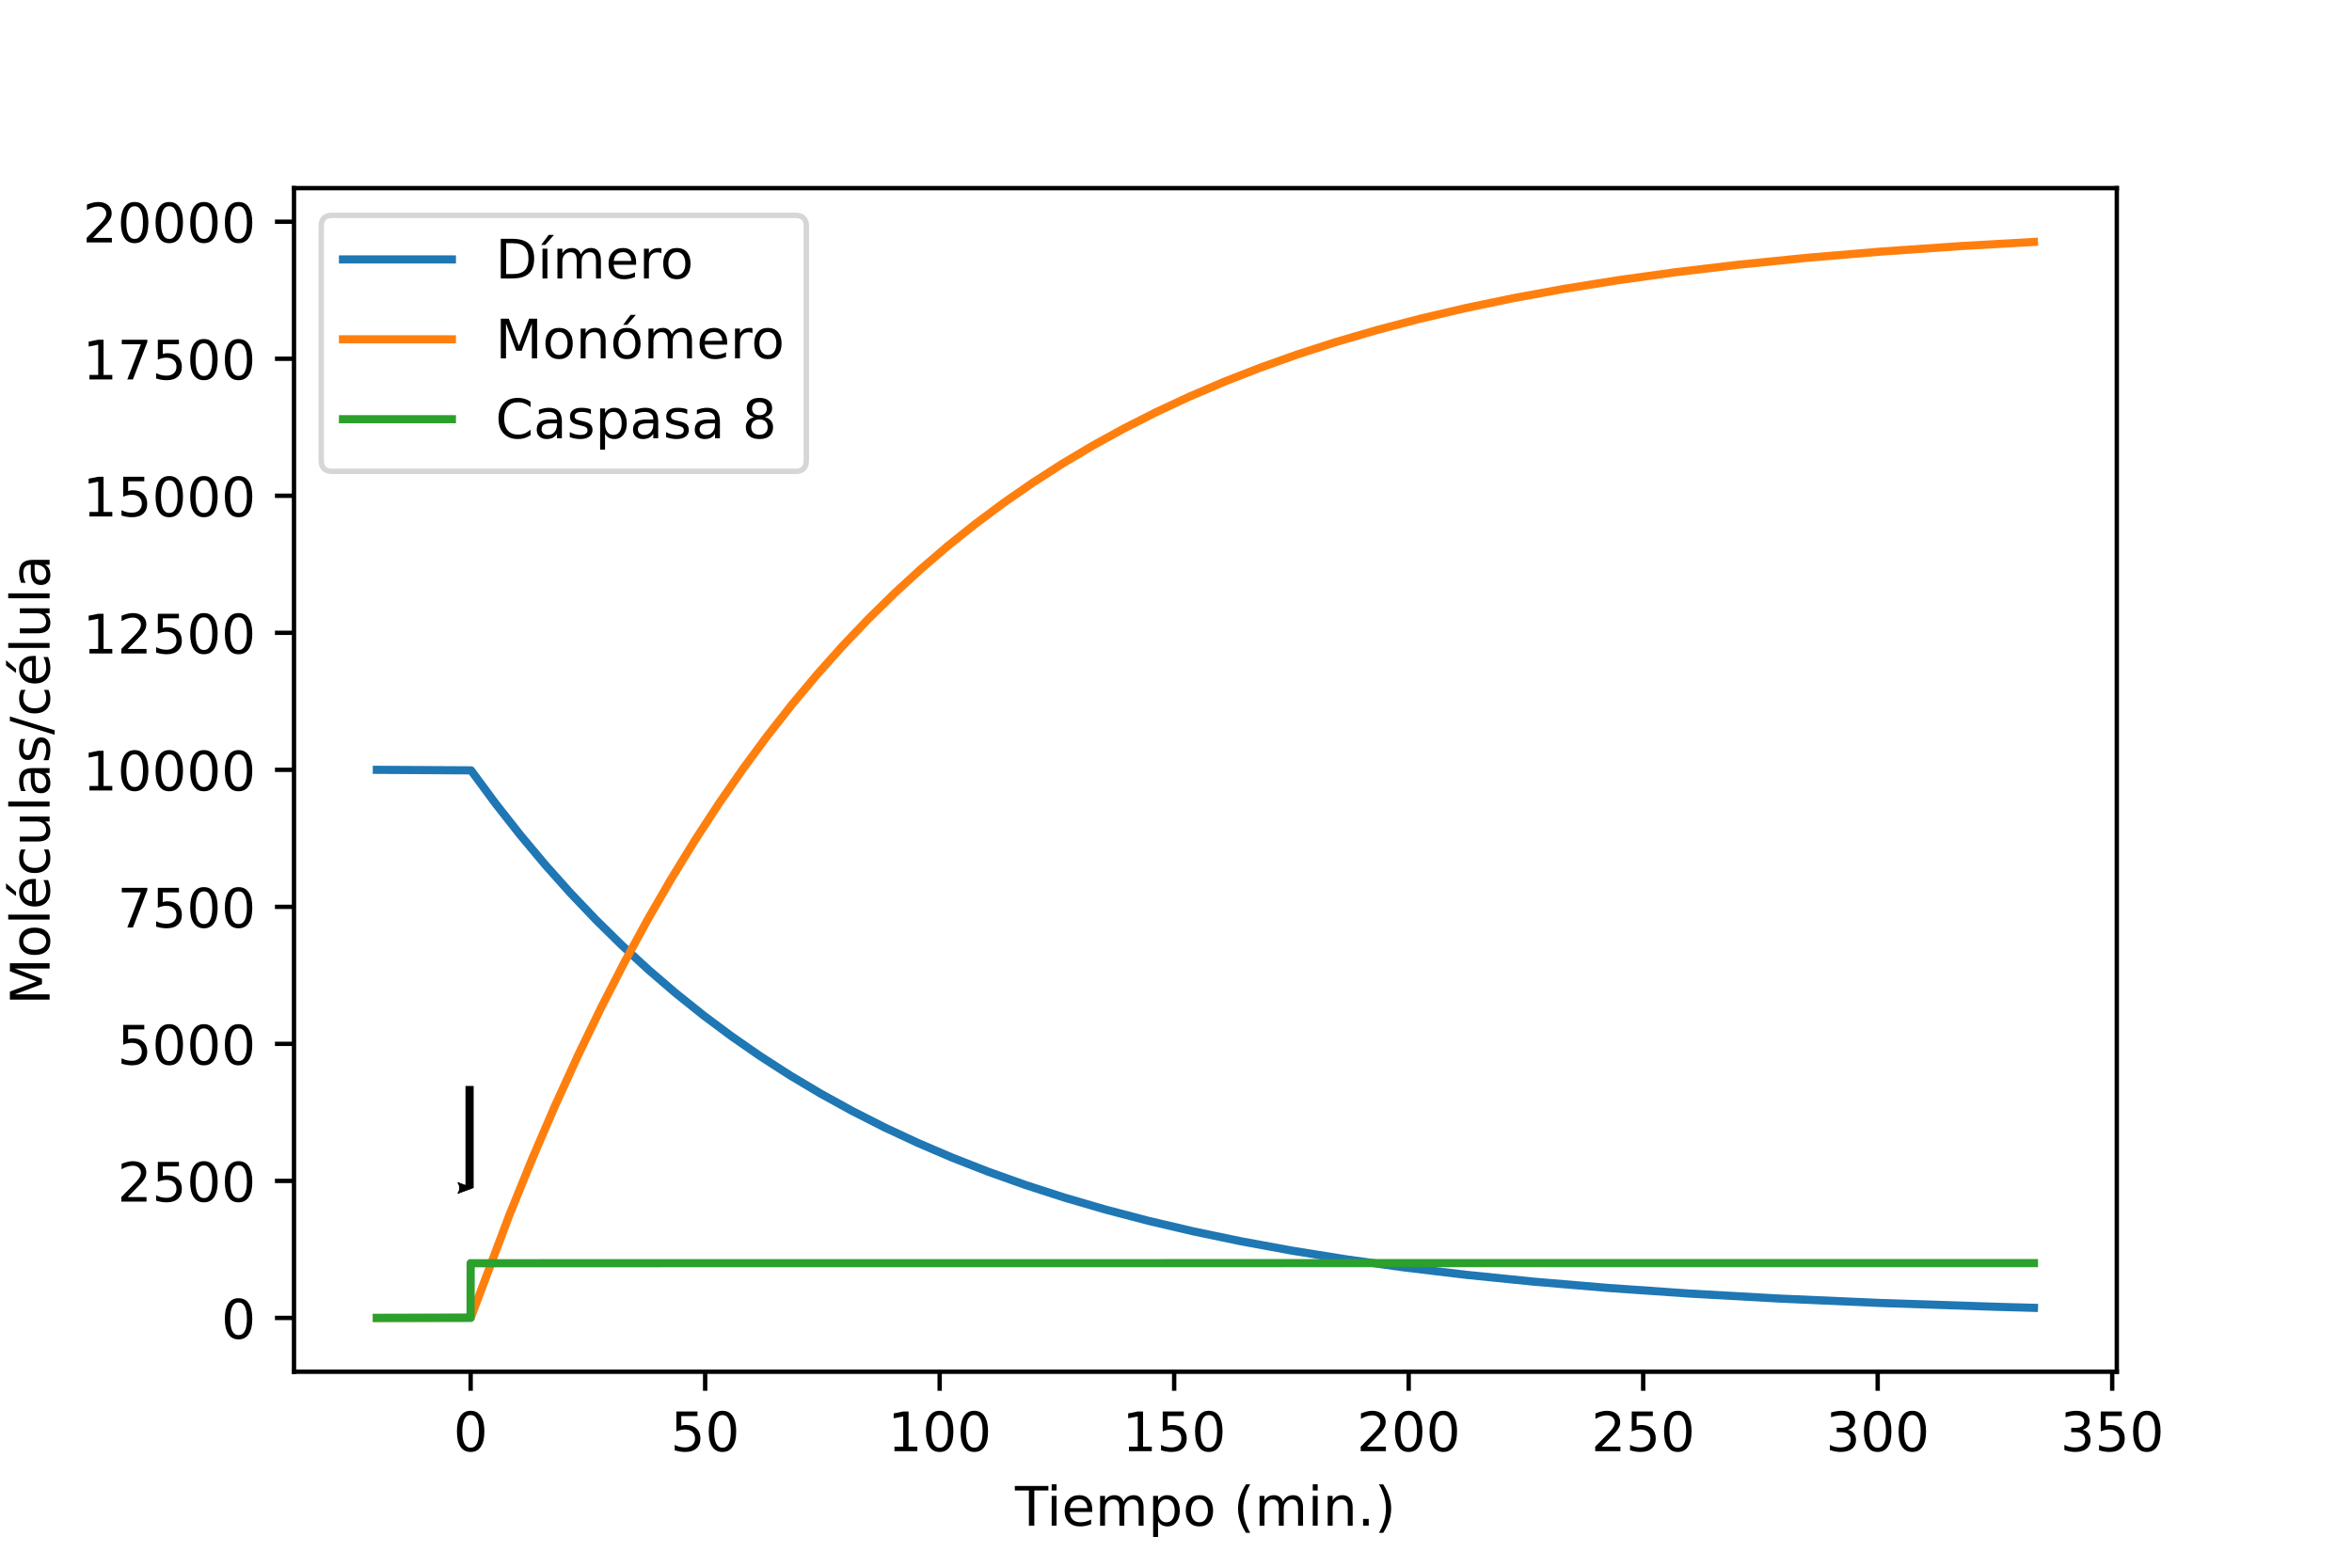 <?xml version="1.0" encoding="UTF-8" standalone="no"?>
<svg
   xmlns:dc="http://purl.org/dc/elements/1.1/"
   xmlns:cc="http://creativecommons.org/ns#"
   xmlns:rdf="http://www.w3.org/1999/02/22-rdf-syntax-ns#"
   xmlns:svg="http://www.w3.org/2000/svg"
   xmlns="http://www.w3.org/2000/svg"
   xmlns:xlink="http://www.w3.org/1999/xlink"
   xmlns:sodipodi="http://sodipodi.sourceforge.net/DTD/sodipodi-0.dtd"
   xmlns:inkscape="http://www.inkscape.org/namespaces/inkscape"
   height="288pt"
   version="1.1"
   viewBox="0 0 432 288"
   width="432pt"
   id="svg509"
   sodipodi:docname="ejemplo_enzima.svg"
   inkscape:version="1.0.1 (3bc2e813f5, 2020-09-07)">
  <sodipodi:namedview
     pagecolor="#ffffff"
     bordercolor="#666666"
     borderopacity="1"
     objecttolerance="10"
     gridtolerance="10"
     guidetolerance="10"
     inkscape:pageopacity="0"
     inkscape:pageshadow="2"
     inkscape:window-width="1825"
     inkscape:window-height="1046"
     id="namedview511"
     showgrid="false"
     inkscape:zoom="2.3333333"
     inkscape:cx="288"
     inkscape:cy="190"
     inkscape:window-x="-11"
     inkscape:window-y="-11"
     inkscape:window-maximized="1"
     inkscape:current-layer="svg509">
    <inkscape:grid
       type="xygrid"
       id="grid1336" />
  </sodipodi:namedview>
  <defs
     id="defs6">
    <marker
       style="overflow:visible"
       id="Arrow2Mstart"
       refX="0.0"
       refY="0.0"
       orient="auto"
       inkscape:stockid="Arrow2Mstart"
       inkscape:isstock="true">
      <path
         transform="scale(0.6) translate(0,0)"
         d="M 8.719,4.034 L -2.207,0.016 L 8.719,-4.002 C 6.973,-1.63 6.983,1.616 8.719,4.034 z "
         style="fill-rule:evenodd;stroke-width:0.625;stroke-linejoin:round;stroke:#000000;stroke-opacity:1;fill:#000000;fill-opacity:1"
         id="path1364" />
    </marker>
    <marker
       style="overflow:visible"
       id="marker1618"
       refX="0.0"
       refY="0.0"
       orient="auto"
       inkscape:stockid="Arrow2Lstart"
       inkscape:isstock="true">
      <path
         transform="scale(1.1) translate(1,0)"
         d="M 8.719,4.034 L -2.207,0.016 L 8.719,-4.002 C 6.973,-1.63 6.983,1.616 8.719,4.034 z "
         style="fill-rule:evenodd;stroke-width:0.625;stroke-linejoin:round;stroke:#000000;stroke-opacity:1;fill:#000000;fill-opacity:1"
         id="path1616" />
    </marker>
    <marker
       style="overflow:visible"
       id="Arrow2Lstart"
       refX="0.0"
       refY="0.0"
       orient="auto"
       inkscape:stockid="Arrow2Lstart"
       inkscape:isstock="true">
      <path
         transform="scale(1.1) translate(1,0)"
         d="M 8.719,4.034 L -2.207,0.016 L 8.719,-4.002 C 6.973,-1.63 6.983,1.616 8.719,4.034 z "
         style="fill-rule:evenodd;stroke-width:0.625;stroke-linejoin:round;stroke:#000000;stroke-opacity:1;fill:#000000;fill-opacity:1"
         id="path1358" />
    </marker>
    <style
       type="text/css"
       id="style4">*{stroke-linecap:butt;stroke-linejoin:round;}</style>
  </defs>
  <g
     id="figure_1">
    <g
       id="patch_1">
      <path
         d="M 0 288  L 432 288  L 432 0  L 0 0  z "
         style="fill:none;"
         id="path8" />
    </g>
    <g
       id="axes_1">
      <g
         id="patch_2">
        <path
           d="M 54 252  L 388.8 252  L 388.8 34.56  L 54 34.56  z "
           style="fill:#ffffff;"
           id="path11" />
      </g>
      <g
         id="matplotlib.axis_1">
        <g
           id="xtick_1">
          <g
             id="line2d_1">
            <defs
               id="defs15">
              <path
                 d="M 0 0  L 0 3.5  "
                 id="madbdb2821e"
                 style="stroke:#000000;stroke-width:0.8;" />
            </defs>
            <g
               id="g19">
              <use
                 style="stroke:#000000;stroke-width:0.8;"
                 x="86.447"
                 xlink:href="#madbdb2821e"
                 y="252"
                 id="use17" />
            </g>
          </g>
          <g
             id="text_1">
            <!-- 0 -->
            <g
               transform="translate(83.266 266.598)scale(0.1 -0.1)"
               id="g27">
              <defs
                 id="defs23">
                <path
                   d="M 31.781 66.406  Q 24.172 66.406 20.328 58.906  Q 16.5 51.422 16.5 36.375  Q 16.5 21.391 20.328 13.891  Q 24.172 6.391 31.781 6.391  Q 39.453 6.391 43.281 13.891  Q 47.125 21.391 47.125 36.375  Q 47.125 51.422 43.281 58.906  Q 39.453 66.406 31.781 66.406  z M 31.781 74.219  Q 44.047 74.219 50.516 64.516  Q 56.984 54.828 56.984 36.375  Q 56.984 17.969 50.516 8.266  Q 44.047 -1.422 31.781 -1.422  Q 19.531 -1.422 13.062 8.266  Q 6.594 17.969 6.594 36.375  Q 6.594 54.828 13.062 64.516  Q 19.531 74.219 31.781 74.219  z "
                   id="DejaVuSans-48" />
              </defs>
              <use
                 xlink:href="#DejaVuSans-48"
                 id="use25" />
            </g>
          </g>
        </g>
        <g
           id="xtick_2">
          <g
             id="line2d_2">
            <g
               id="g33">
              <use
                 style="stroke:#000000;stroke-width:0.8;"
                 x="129.519"
                 xlink:href="#madbdb2821e"
                 y="252"
                 id="use31" />
            </g>
          </g>
          <g
             id="text_2">
            <!-- 50 -->
            <g
               transform="translate(123.157 266.598)scale(0.1 -0.1)"
               id="g43">
              <defs
                 id="defs37">
                <path
                   d="M 10.797 72.906  L 49.516 72.906  L 49.516 64.594  L 19.828 64.594  L 19.828 46.734  Q 21.969 47.469 24.109 47.828  Q 26.266 48.188 28.422 48.188  Q 40.625 48.188 47.75 41.5  Q 54.891 34.812 54.891 23.391  Q 54.891 11.625 47.562 5.094  Q 40.234 -1.422 26.906 -1.422  Q 22.312 -1.422 17.547 -0.641  Q 12.797 0.141 7.719 1.703  L 7.719 11.625  Q 12.109 9.234 16.797 8.062  Q 21.484 6.891 26.703 6.891  Q 35.156 6.891 40.078 11.328  Q 45.016 15.766 45.016 23.391  Q 45.016 31 40.078 35.438  Q 35.156 39.891 26.703 39.891  Q 22.75 39.891 18.812 39.016  Q 14.891 38.141 10.797 36.281  z "
                   id="DejaVuSans-53" />
              </defs>
              <use
                 xlink:href="#DejaVuSans-53"
                 id="use39" />
              <use
                 x="63.623"
                 xlink:href="#DejaVuSans-48"
                 id="use41" />
            </g>
          </g>
        </g>
        <g
           id="xtick_3">
          <g
             id="line2d_3">
            <g
               id="g49">
              <use
                 style="stroke:#000000;stroke-width:0.8;"
                 x="172.592"
                 xlink:href="#madbdb2821e"
                 y="252"
                 id="use47" />
            </g>
          </g>
          <g
             id="text_3">
            <!-- 100 -->
            <g
               transform="translate(163.048 266.598)scale(0.1 -0.1)"
               id="g61">
              <defs
                 id="defs53">
                <path
                   d="M 12.406 8.297  L 28.516 8.297  L 28.516 63.922  L 10.984 60.406  L 10.984 69.391  L 28.422 72.906  L 38.281 72.906  L 38.281 8.297  L 54.391 8.297  L 54.391 0  L 12.406 0  z "
                   id="DejaVuSans-49" />
              </defs>
              <use
                 xlink:href="#DejaVuSans-49"
                 id="use55" />
              <use
                 x="63.623"
                 xlink:href="#DejaVuSans-48"
                 id="use57" />
              <use
                 x="127.246"
                 xlink:href="#DejaVuSans-48"
                 id="use59" />
            </g>
          </g>
        </g>
        <g
           id="xtick_4">
          <g
             id="line2d_4">
            <g
               id="g67">
              <use
                 style="stroke:#000000;stroke-width:0.8;"
                 x="215.664"
                 xlink:href="#madbdb2821e"
                 y="252"
                 id="use65" />
            </g>
          </g>
          <g
             id="text_4">
            <!-- 150 -->
            <g
               transform="translate(206.12 266.598)scale(0.1 -0.1)"
               id="g76">
              <use
                 xlink:href="#DejaVuSans-49"
                 id="use70" />
              <use
                 x="63.623"
                 xlink:href="#DejaVuSans-53"
                 id="use72" />
              <use
                 x="127.246"
                 xlink:href="#DejaVuSans-48"
                 id="use74" />
            </g>
          </g>
        </g>
        <g
           id="xtick_5">
          <g
             id="line2d_5">
            <g
               id="g82">
              <use
                 style="stroke:#000000;stroke-width:0.8;"
                 x="258.737"
                 xlink:href="#madbdb2821e"
                 y="252"
                 id="use80" />
            </g>
          </g>
          <g
             id="text_5">
            <!-- 200 -->
            <g
               transform="translate(249.193 266.598)scale(0.1 -0.1)"
               id="g94">
              <defs
                 id="defs86">
                <path
                   d="M 19.188 8.297  L 53.609 8.297  L 53.609 0  L 7.328 0  L 7.328 8.297  Q 12.938 14.109 22.625 23.891  Q 32.328 33.688 34.812 36.531  Q 39.547 41.844 41.422 45.531  Q 43.312 49.219 43.312 52.781  Q 43.312 58.594 39.234 62.25  Q 35.156 65.922 28.609 65.922  Q 23.969 65.922 18.812 64.312  Q 13.672 62.703 7.812 59.422  L 7.812 69.391  Q 13.766 71.781 18.938 73  Q 24.125 74.219 28.422 74.219  Q 39.75 74.219 46.484 68.547  Q 53.219 62.891 53.219 53.422  Q 53.219 48.922 51.531 44.891  Q 49.859 40.875 45.406 35.406  Q 44.188 33.984 37.641 27.219  Q 31.109 20.453 19.188 8.297  z "
                   id="DejaVuSans-50" />
              </defs>
              <use
                 xlink:href="#DejaVuSans-50"
                 id="use88" />
              <use
                 x="63.623"
                 xlink:href="#DejaVuSans-48"
                 id="use90" />
              <use
                 x="127.246"
                 xlink:href="#DejaVuSans-48"
                 id="use92" />
            </g>
          </g>
        </g>
        <g
           id="xtick_6">
          <g
             id="line2d_6">
            <g
               id="g100">
              <use
                 style="stroke:#000000;stroke-width:0.8;"
                 x="301.809"
                 xlink:href="#madbdb2821e"
                 y="252"
                 id="use98" />
            </g>
          </g>
          <g
             id="text_6">
            <!-- 250 -->
            <g
               transform="translate(292.265 266.598)scale(0.1 -0.1)"
               id="g109">
              <use
                 xlink:href="#DejaVuSans-50"
                 id="use103" />
              <use
                 x="63.623"
                 xlink:href="#DejaVuSans-53"
                 id="use105" />
              <use
                 x="127.246"
                 xlink:href="#DejaVuSans-48"
                 id="use107" />
            </g>
          </g>
        </g>
        <g
           id="xtick_7">
          <g
             id="line2d_7">
            <g
               id="g115">
              <use
                 style="stroke:#000000;stroke-width:0.8;"
                 x="344.881"
                 xlink:href="#madbdb2821e"
                 y="252"
                 id="use113" />
            </g>
          </g>
          <g
             id="text_7">
            <!-- 300 -->
            <g
               transform="translate(335.338 266.598)scale(0.1 -0.1)"
               id="g127">
              <defs
                 id="defs119">
                <path
                   d="M 40.578 39.312  Q 47.656 37.797 51.625 33  Q 55.609 28.219 55.609 21.188  Q 55.609 10.406 48.188 4.484  Q 40.766 -1.422 27.094 -1.422  Q 22.516 -1.422 17.656 -0.516  Q 12.797 0.391 7.625 2.203  L 7.625 11.719  Q 11.719 9.328 16.594 8.109  Q 21.484 6.891 26.812 6.891  Q 36.078 6.891 40.938 10.547  Q 45.797 14.203 45.797 21.188  Q 45.797 27.641 41.281 31.266  Q 36.766 34.906 28.719 34.906  L 20.219 34.906  L 20.219 43.016  L 29.109 43.016  Q 36.375 43.016 40.234 45.922  Q 44.094 48.828 44.094 54.297  Q 44.094 59.906 40.109 62.906  Q 36.141 65.922 28.719 65.922  Q 24.656 65.922 20.016 65.031  Q 15.375 64.156 9.812 62.312  L 9.812 71.094  Q 15.438 72.656 20.344 73.438  Q 25.25 74.219 29.594 74.219  Q 40.828 74.219 47.359 69.109  Q 53.906 64.016 53.906 55.328  Q 53.906 49.266 50.438 45.094  Q 46.969 40.922 40.578 39.312  z "
                   id="DejaVuSans-51" />
              </defs>
              <use
                 xlink:href="#DejaVuSans-51"
                 id="use121" />
              <use
                 x="63.623"
                 xlink:href="#DejaVuSans-48"
                 id="use123" />
              <use
                 x="127.246"
                 xlink:href="#DejaVuSans-48"
                 id="use125" />
            </g>
          </g>
        </g>
        <g
           id="xtick_8">
          <g
             id="line2d_8">
            <g
               id="g133">
              <use
                 style="stroke:#000000;stroke-width:0.8;"
                 x="387.954"
                 xlink:href="#madbdb2821e"
                 y="252"
                 id="use131" />
            </g>
          </g>
          <g
             id="text_8">
            <!-- 350 -->
            <g
               transform="translate(378.41 266.598)scale(0.1 -0.1)"
               id="g142">
              <use
                 xlink:href="#DejaVuSans-51"
                 id="use136" />
              <use
                 x="63.623"
                 xlink:href="#DejaVuSans-53"
                 id="use138" />
              <use
                 x="127.246"
                 xlink:href="#DejaVuSans-48"
                 id="use140" />
            </g>
          </g>
        </g>
        <g
           id="text_9">
          <!-- Tiempo (min.) -->
          <g
             transform="translate(186.425 280.277)scale(0.1 -0.1)"
             id="g185">
            <defs
               id="defs157">
              <path
                 d="M -0.297 72.906  L 61.375 72.906  L 61.375 64.594  L 35.5 64.594  L 35.5 0  L 25.594 0  L 25.594 64.594  L -0.297 64.594  z "
                 id="DejaVuSans-84" />
              <path
                 d="M 9.422 54.688  L 18.406 54.688  L 18.406 0  L 9.422 0  z M 9.422 75.984  L 18.406 75.984  L 18.406 64.594  L 9.422 64.594  z "
                 id="DejaVuSans-105" />
              <path
                 d="M 56.203 29.594  L 56.203 25.203  L 14.891 25.203  Q 15.484 15.922 20.484 11.062  Q 25.484 6.203 34.422 6.203  Q 39.594 6.203 44.453 7.469  Q 49.312 8.734 54.109 11.281  L 54.109 2.781  Q 49.266 0.734 44.188 -0.344  Q 39.109 -1.422 33.891 -1.422  Q 20.797 -1.422 13.156 6.188  Q 5.516 13.812 5.516 26.812  Q 5.516 40.234 12.766 48.109  Q 20.016 56 32.328 56  Q 43.359 56 49.781 48.891  Q 56.203 41.797 56.203 29.594  z M 47.219 32.234  Q 47.125 39.594 43.094 43.984  Q 39.062 48.391 32.422 48.391  Q 24.906 48.391 20.391 44.141  Q 15.875 39.891 15.188 32.172  z "
                 id="DejaVuSans-101" />
              <path
                 d="M 52 44.188  Q 55.375 50.25 60.062 53.125  Q 64.75 56 71.094 56  Q 79.641 56 84.281 50.016  Q 88.922 44.047 88.922 33.016  L 88.922 0  L 79.891 0  L 79.891 32.719  Q 79.891 40.578 77.094 44.375  Q 74.312 48.188 68.609 48.188  Q 61.625 48.188 57.562 43.547  Q 53.516 38.922 53.516 30.906  L 53.516 0  L 44.484 0  L 44.484 32.719  Q 44.484 40.625 41.703 44.406  Q 38.922 48.188 33.109 48.188  Q 26.219 48.188 22.156 43.531  Q 18.109 38.875 18.109 30.906  L 18.109 0  L 9.078 0  L 9.078 54.688  L 18.109 54.688  L 18.109 46.188  Q 21.188 51.219 25.484 53.609  Q 29.781 56 35.688 56  Q 41.656 56 45.828 52.969  Q 50 49.953 52 44.188  z "
                 id="DejaVuSans-109" />
              <path
                 d="M 18.109 8.203  L 18.109 -20.797  L 9.078 -20.797  L 9.078 54.688  L 18.109 54.688  L 18.109 46.391  Q 20.953 51.266 25.266 53.625  Q 29.594 56 35.594 56  Q 45.562 56 51.781 48.094  Q 58.016 40.188 58.016 27.297  Q 58.016 14.406 51.781 6.484  Q 45.562 -1.422 35.594 -1.422  Q 29.594 -1.422 25.266 0.953  Q 20.953 3.328 18.109 8.203  z M 48.688 27.297  Q 48.688 37.203 44.609 42.844  Q 40.531 48.484 33.406 48.484  Q 26.266 48.484 22.188 42.844  Q 18.109 37.203 18.109 27.297  Q 18.109 17.391 22.188 11.75  Q 26.266 6.109 33.406 6.109  Q 40.531 6.109 44.609 11.75  Q 48.688 17.391 48.688 27.297  z "
                 id="DejaVuSans-112" />
              <path
                 d="M 30.609 48.391  Q 23.391 48.391 19.188 42.75  Q 14.984 37.109 14.984 27.297  Q 14.984 17.484 19.156 11.844  Q 23.344 6.203 30.609 6.203  Q 37.797 6.203 41.984 11.859  Q 46.188 17.531 46.188 27.297  Q 46.188 37.016 41.984 42.703  Q 37.797 48.391 30.609 48.391  z M 30.609 56  Q 42.328 56 49.016 48.375  Q 55.719 40.766 55.719 27.297  Q 55.719 13.875 49.016 6.219  Q 42.328 -1.422 30.609 -1.422  Q 18.844 -1.422 12.172 6.219  Q 5.516 13.875 5.516 27.297  Q 5.516 40.766 12.172 48.375  Q 18.844 56 30.609 56  z "
                 id="DejaVuSans-111" />
              <path
                 id="DejaVuSans-32" />
              <path
                 d="M 31 75.875  Q 24.469 64.656 21.281 53.656  Q 18.109 42.672 18.109 31.391  Q 18.109 20.125 21.312 9.062  Q 24.516 -2 31 -13.188  L 23.188 -13.188  Q 15.875 -1.703 12.234 9.375  Q 8.594 20.453 8.594 31.391  Q 8.594 42.281 12.203 53.312  Q 15.828 64.359 23.188 75.875  z "
                 id="DejaVuSans-40" />
              <path
                 d="M 54.891 33.016  L 54.891 0  L 45.906 0  L 45.906 32.719  Q 45.906 40.484 42.875 44.328  Q 39.844 48.188 33.797 48.188  Q 26.516 48.188 22.312 43.547  Q 18.109 38.922 18.109 30.906  L 18.109 0  L 9.078 0  L 9.078 54.688  L 18.109 54.688  L 18.109 46.188  Q 21.344 51.125 25.703 53.562  Q 30.078 56 35.797 56  Q 45.219 56 50.047 50.172  Q 54.891 44.344 54.891 33.016  z "
                 id="DejaVuSans-110" />
              <path
                 d="M 10.688 12.406  L 21 12.406  L 21 0  L 10.688 0  z "
                 id="DejaVuSans-46" />
              <path
                 d="M 8.016 75.875  L 15.828 75.875  Q 23.141 64.359 26.781 53.312  Q 30.422 42.281 30.422 31.391  Q 30.422 20.453 26.781 9.375  Q 23.141 -1.703 15.828 -13.188  L 8.016 -13.188  Q 14.5 -2 17.703 9.062  Q 20.906 20.125 20.906 31.391  Q 20.906 42.672 17.703 53.656  Q 14.5 64.656 8.016 75.875  z "
                 id="DejaVuSans-41" />
            </defs>
            <use
               xlink:href="#DejaVuSans-84"
               id="use159" />
            <use
               x="57.959"
               xlink:href="#DejaVuSans-105"
               id="use161" />
            <use
               x="85.742"
               xlink:href="#DejaVuSans-101"
               id="use163" />
            <use
               x="147.266"
               xlink:href="#DejaVuSans-109"
               id="use165" />
            <use
               x="244.678"
               xlink:href="#DejaVuSans-112"
               id="use167" />
            <use
               x="308.154"
               xlink:href="#DejaVuSans-111"
               id="use169" />
            <use
               x="369.336"
               xlink:href="#DejaVuSans-32"
               id="use171" />
            <use
               x="401.123"
               xlink:href="#DejaVuSans-40"
               id="use173" />
            <use
               x="440.137"
               xlink:href="#DejaVuSans-109"
               id="use175" />
            <use
               x="537.549"
               xlink:href="#DejaVuSans-105"
               id="use177" />
            <use
               x="565.332"
               xlink:href="#DejaVuSans-110"
               id="use179" />
            <use
               x="628.711"
               xlink:href="#DejaVuSans-46"
               id="use181" />
            <use
               x="660.498"
               xlink:href="#DejaVuSans-41"
               id="use183" />
          </g>
        </g>
      </g>
      <g
         id="matplotlib.axis_2">
        <g
           id="ytick_1">
          <g
             id="line2d_9">
            <defs
               id="defs190">
              <path
                 d="M 0 0  L -3.5 0  "
                 id="md12d9c8bdf"
                 style="stroke:#000000;stroke-width:0.8;" />
            </defs>
            <g
               id="g194">
              <use
                 style="stroke:#000000;stroke-width:0.8;"
                 x="54"
                 xlink:href="#md12d9c8bdf"
                 y="242.116"
                 id="use192" />
            </g>
          </g>
          <g
             id="text_10">
            <!-- 0 -->
            <g
               transform="translate(40.638 245.916)scale(0.1 -0.1)"
               id="g199">
              <use
                 xlink:href="#DejaVuSans-48"
                 id="use197" />
            </g>
          </g>
        </g>
        <g
           id="ytick_2">
          <g
             id="line2d_10">
            <g
               id="g205">
              <use
                 style="stroke:#000000;stroke-width:0.8;"
                 x="54"
                 xlink:href="#md12d9c8bdf"
                 y="216.943"
                 id="use203" />
            </g>
          </g>
          <g
             id="text_11">
            <!-- 2500 -->
            <g
               transform="translate(21.55 220.742)scale(0.1 -0.1)"
               id="g216">
              <use
                 xlink:href="#DejaVuSans-50"
                 id="use208" />
              <use
                 x="63.623"
                 xlink:href="#DejaVuSans-53"
                 id="use210" />
              <use
                 x="127.246"
                 xlink:href="#DejaVuSans-48"
                 id="use212" />
              <use
                 x="190.869"
                 xlink:href="#DejaVuSans-48"
                 id="use214" />
            </g>
          </g>
        </g>
        <g
           id="ytick_3">
          <g
             id="line2d_11">
            <g
               id="g222">
              <use
                 style="stroke:#000000;stroke-width:0.8;"
                 x="54"
                 xlink:href="#md12d9c8bdf"
                 y="191.77"
                 id="use220" />
            </g>
          </g>
          <g
             id="text_12">
            <!-- 5000 -->
            <g
               transform="translate(21.55 195.569)scale(0.1 -0.1)"
               id="g233">
              <use
                 xlink:href="#DejaVuSans-53"
                 id="use225" />
              <use
                 x="63.623"
                 xlink:href="#DejaVuSans-48"
                 id="use227" />
              <use
                 x="127.246"
                 xlink:href="#DejaVuSans-48"
                 id="use229" />
              <use
                 x="190.869"
                 xlink:href="#DejaVuSans-48"
                 id="use231" />
            </g>
          </g>
        </g>
        <g
           id="ytick_4">
          <g
             id="line2d_12">
            <g
               id="g239">
              <use
                 style="stroke:#000000;stroke-width:0.8;"
                 x="54"
                 xlink:href="#md12d9c8bdf"
                 y="166.597"
                 id="use237" />
            </g>
          </g>
          <g
             id="text_13">
            <!-- 7500 -->
            <g
               transform="translate(21.55 170.396)scale(0.1 -0.1)"
               id="g253">
              <defs
                 id="defs243">
                <path
                   d="M 8.203 72.906  L 55.078 72.906  L 55.078 68.703  L 28.609 0  L 18.312 0  L 43.219 64.594  L 8.203 64.594  z "
                   id="DejaVuSans-55" />
              </defs>
              <use
                 xlink:href="#DejaVuSans-55"
                 id="use245" />
              <use
                 x="63.623"
                 xlink:href="#DejaVuSans-53"
                 id="use247" />
              <use
                 x="127.246"
                 xlink:href="#DejaVuSans-48"
                 id="use249" />
              <use
                 x="190.869"
                 xlink:href="#DejaVuSans-48"
                 id="use251" />
            </g>
          </g>
        </g>
        <g
           id="ytick_5">
          <g
             id="line2d_13">
            <g
               id="g259">
              <use
                 style="stroke:#000000;stroke-width:0.8;"
                 x="54"
                 xlink:href="#md12d9c8bdf"
                 y="141.424"
                 id="use257" />
            </g>
          </g>
          <g
             id="text_14">
            <!-- 10000 -->
            <g
               transform="translate(15.188 145.223)scale(0.1 -0.1)"
               id="g272">
              <use
                 xlink:href="#DejaVuSans-49"
                 id="use262" />
              <use
                 x="63.623"
                 xlink:href="#DejaVuSans-48"
                 id="use264" />
              <use
                 x="127.246"
                 xlink:href="#DejaVuSans-48"
                 id="use266" />
              <use
                 x="190.869"
                 xlink:href="#DejaVuSans-48"
                 id="use268" />
              <use
                 x="254.492"
                 xlink:href="#DejaVuSans-48"
                 id="use270" />
            </g>
          </g>
        </g>
        <g
           id="ytick_6">
          <g
             id="line2d_14">
            <g
               id="g278">
              <use
                 style="stroke:#000000;stroke-width:0.8;"
                 x="54"
                 xlink:href="#md12d9c8bdf"
                 y="116.251"
                 id="use276" />
            </g>
          </g>
          <g
             id="text_15">
            <!-- 12500 -->
            <g
               transform="translate(15.188 120.05)scale(0.1 -0.1)"
               id="g291">
              <use
                 xlink:href="#DejaVuSans-49"
                 id="use281" />
              <use
                 x="63.623"
                 xlink:href="#DejaVuSans-50"
                 id="use283" />
              <use
                 x="127.246"
                 xlink:href="#DejaVuSans-53"
                 id="use285" />
              <use
                 x="190.869"
                 xlink:href="#DejaVuSans-48"
                 id="use287" />
              <use
                 x="254.492"
                 xlink:href="#DejaVuSans-48"
                 id="use289" />
            </g>
          </g>
        </g>
        <g
           id="ytick_7">
          <g
             id="line2d_15">
            <g
               id="g297">
              <use
                 style="stroke:#000000;stroke-width:0.8;"
                 x="54"
                 xlink:href="#md12d9c8bdf"
                 y="91.078"
                 id="use295" />
            </g>
          </g>
          <g
             id="text_16">
            <!-- 15000 -->
            <g
               transform="translate(15.188 94.877)scale(0.1 -0.1)"
               id="g310">
              <use
                 xlink:href="#DejaVuSans-49"
                 id="use300" />
              <use
                 x="63.623"
                 xlink:href="#DejaVuSans-53"
                 id="use302" />
              <use
                 x="127.246"
                 xlink:href="#DejaVuSans-48"
                 id="use304" />
              <use
                 x="190.869"
                 xlink:href="#DejaVuSans-48"
                 id="use306" />
              <use
                 x="254.492"
                 xlink:href="#DejaVuSans-48"
                 id="use308" />
            </g>
          </g>
        </g>
        <g
           id="ytick_8">
          <g
             id="line2d_16">
            <g
               id="g316">
              <use
                 style="stroke:#000000;stroke-width:0.8;"
                 x="54"
                 xlink:href="#md12d9c8bdf"
                 y="65.905"
                 id="use314" />
            </g>
          </g>
          <g
             id="text_17">
            <!-- 17500 -->
            <g
               transform="translate(15.188 69.704)scale(0.1 -0.1)"
               id="g329">
              <use
                 xlink:href="#DejaVuSans-49"
                 id="use319" />
              <use
                 x="63.623"
                 xlink:href="#DejaVuSans-55"
                 id="use321" />
              <use
                 x="127.246"
                 xlink:href="#DejaVuSans-53"
                 id="use323" />
              <use
                 x="190.869"
                 xlink:href="#DejaVuSans-48"
                 id="use325" />
              <use
                 x="254.492"
                 xlink:href="#DejaVuSans-48"
                 id="use327" />
            </g>
          </g>
        </g>
        <g
           id="ytick_9">
          <g
             id="line2d_17">
            <g
               id="g335">
              <use
                 style="stroke:#000000;stroke-width:0.8;"
                 x="54"
                 xlink:href="#md12d9c8bdf"
                 y="40.732"
                 id="use333" />
            </g>
          </g>
          <g
             id="text_18">
            <!-- 20000 -->
            <g
               transform="translate(15.188 44.531)scale(0.1 -0.1)"
               id="g348">
              <use
                 xlink:href="#DejaVuSans-50"
                 id="use338" />
              <use
                 x="63.623"
                 xlink:href="#DejaVuSans-48"
                 id="use340" />
              <use
                 x="127.246"
                 xlink:href="#DejaVuSans-48"
                 id="use342" />
              <use
                 x="190.869"
                 xlink:href="#DejaVuSans-48"
                 id="use344" />
              <use
                 x="254.492"
                 xlink:href="#DejaVuSans-48"
                 id="use346" />
            </g>
          </g>
        </g>
        <g
           id="text_19">
          <!-- Moléculas/célula -->
          <g
             transform="translate(9.108 184.616)rotate(-90)scale(0.1 -0.1)"
             id="g394">
            <defs
               id="defs360">
              <path
                 d="M 9.812 72.906  L 24.516 72.906  L 43.109 23.297  L 61.812 72.906  L 76.516 72.906  L 76.516 0  L 66.891 0  L 66.891 64.016  L 48.094 14.016  L 38.188 14.016  L 19.391 64.016  L 19.391 0  L 9.812 0  z "
                 id="DejaVuSans-77" />
              <path
                 d="M 9.422 75.984  L 18.406 75.984  L 18.406 0  L 9.422 0  z "
                 id="DejaVuSans-108" />
              <path
                 d="M 56.203 29.594  L 56.203 25.203  L 14.891 25.203  Q 15.484 15.922 20.484 11.062  Q 25.484 6.203 34.422 6.203  Q 39.594 6.203 44.453 7.469  Q 49.312 8.734 54.109 11.281  L 54.109 2.781  Q 49.266 0.734 44.188 -0.344  Q 39.109 -1.422 33.891 -1.422  Q 20.797 -1.422 13.156 6.188  Q 5.516 13.812 5.516 26.812  Q 5.516 40.234 12.766 48.109  Q 20.016 56 32.328 56  Q 43.359 56 49.781 48.891  Q 56.203 41.797 56.203 29.594  z M 47.219 32.234  Q 47.125 39.594 43.094 43.984  Q 39.062 48.391 32.422 48.391  Q 24.906 48.391 20.391 44.141  Q 15.875 39.891 15.188 32.172  z M 38.578 79.984  L 48.297 79.984  L 32.375 61.625  L 24.906 61.625  z "
                 id="DejaVuSans-233" />
              <path
                 d="M 48.781 52.594  L 48.781 44.188  Q 44.969 46.297 41.141 47.344  Q 37.312 48.391 33.406 48.391  Q 24.656 48.391 19.812 42.844  Q 14.984 37.312 14.984 27.297  Q 14.984 17.281 19.812 11.734  Q 24.656 6.203 33.406 6.203  Q 37.312 6.203 41.141 7.25  Q 44.969 8.297 48.781 10.406  L 48.781 2.094  Q 45.016 0.344 40.984 -0.531  Q 36.969 -1.422 32.422 -1.422  Q 20.062 -1.422 12.781 6.344  Q 5.516 14.109 5.516 27.297  Q 5.516 40.672 12.859 48.328  Q 20.219 56 33.016 56  Q 37.156 56 41.109 55.141  Q 45.062 54.297 48.781 52.594  z "
                 id="DejaVuSans-99" />
              <path
                 d="M 8.5 21.578  L 8.5 54.688  L 17.484 54.688  L 17.484 21.922  Q 17.484 14.156 20.5 10.266  Q 23.531 6.391 29.594 6.391  Q 36.859 6.391 41.078 11.031  Q 45.312 15.672 45.312 23.688  L 45.312 54.688  L 54.297 54.688  L 54.297 0  L 45.312 0  L 45.312 8.406  Q 42.047 3.422 37.719 1  Q 33.406 -1.422 27.688 -1.422  Q 18.266 -1.422 13.375 4.438  Q 8.5 10.297 8.5 21.578  z M 31.109 56  z "
                 id="DejaVuSans-117" />
              <path
                 d="M 34.281 27.484  Q 23.391 27.484 19.188 25  Q 14.984 22.516 14.984 16.5  Q 14.984 11.719 18.141 8.906  Q 21.297 6.109 26.703 6.109  Q 34.188 6.109 38.703 11.406  Q 43.219 16.703 43.219 25.484  L 43.219 27.484  z M 52.203 31.203  L 52.203 0  L 43.219 0  L 43.219 8.297  Q 40.141 3.328 35.547 0.953  Q 30.953 -1.422 24.312 -1.422  Q 15.922 -1.422 10.953 3.297  Q 6 8.016 6 15.922  Q 6 25.141 12.172 29.828  Q 18.359 34.516 30.609 34.516  L 43.219 34.516  L 43.219 35.406  Q 43.219 41.609 39.141 45  Q 35.062 48.391 27.688 48.391  Q 23 48.391 18.547 47.266  Q 14.109 46.141 10.016 43.891  L 10.016 52.203  Q 14.938 54.109 19.578 55.047  Q 24.219 56 28.609 56  Q 40.484 56 46.344 49.844  Q 52.203 43.703 52.203 31.203  z "
                 id="DejaVuSans-97" />
              <path
                 d="M 44.281 53.078  L 44.281 44.578  Q 40.484 46.531 36.375 47.5  Q 32.281 48.484 27.875 48.484  Q 21.188 48.484 17.844 46.438  Q 14.5 44.391 14.5 40.281  Q 14.5 37.156 16.891 35.375  Q 19.281 33.594 26.516 31.984  L 29.594 31.297  Q 39.156 29.25 43.188 25.516  Q 47.219 21.781 47.219 15.094  Q 47.219 7.469 41.188 3.016  Q 35.156 -1.422 24.609 -1.422  Q 20.219 -1.422 15.453 -0.562  Q 10.688 0.297 5.422 2  L 5.422 11.281  Q 10.406 8.688 15.234 7.391  Q 20.062 6.109 24.812 6.109  Q 31.156 6.109 34.562 8.281  Q 37.984 10.453 37.984 14.406  Q 37.984 18.062 35.516 20.016  Q 33.062 21.969 24.703 23.781  L 21.578 24.516  Q 13.234 26.266 9.516 29.906  Q 5.812 33.547 5.812 39.891  Q 5.812 47.609 11.281 51.797  Q 16.75 56 26.812 56  Q 31.781 56 36.172 55.266  Q 40.578 54.547 44.281 53.078  z "
                 id="DejaVuSans-115" />
              <path
                 d="M 25.391 72.906  L 33.688 72.906  L 8.297 -9.281  L 0 -9.281  z "
                 id="DejaVuSans-47" />
            </defs>
            <use
               xlink:href="#DejaVuSans-77"
               id="use362" />
            <use
               x="86.279"
               xlink:href="#DejaVuSans-111"
               id="use364" />
            <use
               x="147.461"
               xlink:href="#DejaVuSans-108"
               id="use366" />
            <use
               x="175.244"
               xlink:href="#DejaVuSans-233"
               id="use368" />
            <use
               x="236.768"
               xlink:href="#DejaVuSans-99"
               id="use370" />
            <use
               x="291.748"
               xlink:href="#DejaVuSans-117"
               id="use372" />
            <use
               x="355.127"
               xlink:href="#DejaVuSans-108"
               id="use374" />
            <use
               x="382.91"
               xlink:href="#DejaVuSans-97"
               id="use376" />
            <use
               x="444.189"
               xlink:href="#DejaVuSans-115"
               id="use378" />
            <use
               x="496.289"
               xlink:href="#DejaVuSans-47"
               id="use380" />
            <use
               x="529.98"
               xlink:href="#DejaVuSans-99"
               id="use382" />
            <use
               x="584.961"
               xlink:href="#DejaVuSans-233"
               id="use384" />
            <use
               x="646.484"
               xlink:href="#DejaVuSans-108"
               id="use386" />
            <use
               x="674.268"
               xlink:href="#DejaVuSans-117"
               id="use388" />
            <use
               x="737.646"
               xlink:href="#DejaVuSans-108"
               id="use390" />
            <use
               x="765.43"
               xlink:href="#DejaVuSans-97"
               id="use392" />
          </g>
        </g>
      </g>
      <g
         id="line2d_18">
        <path
           clip-path="url(#p2cdb694e31)"
           d="M 69.218 141.424  L 86.519 141.524  L 90.998 147.592  L 95.535 153.365  L 100.13 158.853  L 104.782 164.064  L 109.505 169.023  L 114.301 173.735  L 119.182 178.22  L 124.15 182.483  L 129.218 186.54  L 134.401 190.403  L 139.699 194.075  L 145.14 197.576  L 150.725 200.904  L 156.468 204.067  L 162.398 207.079  L 168.529 209.942  L 174.875 212.66  L 181.465 215.24  L 188.328 217.687  L 195.492 220.004  L 203.001 222.197  L 210.883 224.266  L 219.182 226.212  L 227.954 228.039  L 237.272 229.751  L 247.208 231.347  L 257.846 232.829  L 269.304 234.197  L 281.723 235.454  L 295.291 236.6  L 310.237 237.636  L 326.877 238.562  L 345.642 239.379  L 367.15 240.087  L 373.582 240.261  L 373.582 240.261  "
           style="fill:none;stroke:#1f77b4;stroke-linecap:square;stroke-width:1.5;"
           id="path398" />
      </g>
      <g
         id="line2d_19">
        <path
           clip-path="url(#p2cdb694e31)"
           d="M 69.218 242.116  L 86.49 242.034  L 93.554 223.223  L 97.746 212.899  L 101.953 203.125  L 106.174 193.874  L 110.424 185.093  L 114.703 176.759  L 118.995 168.881  L 123.317 161.41  L 127.682 154.306  L 132.075 147.578  L 136.512 141.187  L 140.991 135.122  L 145.528 129.351  L 150.108 123.884  L 154.76 118.675  L 159.469 113.735  L 164.265 109.025  L 169.132 104.556  L 174.099 100.295  L 179.168 96.241  L 184.351 92.38  L 189.648 88.711  L 195.076 85.222  L 200.661 81.897  L 206.404 78.736  L 212.333 75.727  L 218.464 72.866  L 224.81 70.151  L 231.4 67.574  L 238.263 65.129  L 245.427 62.815  L 252.936 60.624  L 260.818 58.558  L 269.117 56.614  L 277.904 54.786  L 287.222 53.077  L 297.157 51.483  L 307.81 50.002  L 319.282 48.634  L 331.715 47.379  L 345.298 46.234  L 360.258 45.2  L 373.582 44.444  L 373.582 44.444  "
           style="fill:none;stroke:#ff7f0e;stroke-linecap:square;stroke-width:1.5;"
           id="path401" />
      </g>
      <g
         id="line2d_20">
        <path
           clip-path="url(#p2cdb694e31)"
           d="M 69.218 242.116  L 86.433 242.116  L 86.447 232.047  L 86.548 232.067  L 267.509 232.049  L 373.582 232.047  L 373.582 232.047  "
           style="fill:none;stroke:#2ca02c;stroke-linecap:square;stroke-width:1.5;"
           id="path404" />
      </g>
      <g
         id="patch_3">
        <path
           d="M 54 252  L 54 34.56  "
           style="fill:none;stroke:#000000;stroke-linecap:square;stroke-linejoin:miter;stroke-width:0.8;"
           id="path407" />
      </g>
      <g
         id="patch_4">
        <path
           d="M 388.8 252  L 388.8 34.56  "
           style="fill:none;stroke:#000000;stroke-linecap:square;stroke-linejoin:miter;stroke-width:0.8;"
           id="path410" />
      </g>
      <g
         id="patch_5">
        <path
           d="M 54 252  L 388.8 252  "
           style="fill:none;stroke:#000000;stroke-linecap:square;stroke-linejoin:miter;stroke-width:0.8;"
           id="path413" />
      </g>
      <g
         id="patch_6">
        <path
           d="M 54 34.56  L 388.8 34.56  "
           style="fill:none;stroke:#000000;stroke-linecap:square;stroke-linejoin:miter;stroke-width:0.8;"
           id="path416" />
      </g>
      <g
         id="legend_1">
        <g
           id="patch_7">
          <path
             d="M 61 86.594  L 146.102 86.594  Q 148.102 86.594 148.102 84.594  L 148.102 41.56  Q 148.102 39.56 146.102 39.56  L 61 39.56  Q 59 39.56 59 41.56  L 59 84.594  Q 59 86.594 61 86.594  z "
             style="fill:#ffffff;opacity:0.8;stroke:#cccccc;stroke-linejoin:miter;"
             id="path419" />
        </g>
        <g
           id="line2d_21">
          <path
             d="M 63 47.658  L 83 47.658  "
             style="fill:none;stroke:#1f77b4;stroke-linecap:square;stroke-width:1.5;"
             id="path422" />
        </g>
        <g
           id="line2d_22" />
        <g
           id="text_20">
          <!-- Dímero -->
          <g
             transform="translate(91 51.158)scale(0.1 -0.1)"
             id="g443">
            <defs
               id="defs429">
              <path
                 d="M 19.672 64.797  L 19.672 8.109  L 31.594 8.109  Q 46.688 8.109 53.688 14.938  Q 60.688 21.781 60.688 36.531  Q 60.688 51.172 53.688 57.984  Q 46.688 64.797 31.594 64.797  z M 9.812 72.906  L 30.078 72.906  Q 51.266 72.906 61.172 64.094  Q 71.094 55.281 71.094 36.531  Q 71.094 17.672 61.125 8.828  Q 51.172 0 30.078 0  L 9.812 0  z "
                 id="DejaVuSans-68" />
              <path
                 d="M 20.703 79.984  L 30.422 79.984  L 14.5 61.625  L 7.031 61.625  z M 9.422 54.688  L 18.406 54.688  L 18.406 0  L 9.422 0  z M 13.922 56  z "
                 id="DejaVuSans-237" />
              <path
                 d="M 41.109 46.297  Q 39.594 47.172 37.812 47.578  Q 36.031 48 33.891 48  Q 26.266 48 22.188 43.047  Q 18.109 38.094 18.109 28.812  L 18.109 0  L 9.078 0  L 9.078 54.688  L 18.109 54.688  L 18.109 46.188  Q 20.953 51.172 25.484 53.578  Q 30.031 56 36.531 56  Q 37.453 56 38.578 55.875  Q 39.703 55.766 41.062 55.516  z "
                 id="DejaVuSans-114" />
            </defs>
            <use
               xlink:href="#DejaVuSans-68"
               id="use431" />
            <use
               x="77.002"
               xlink:href="#DejaVuSans-237"
               id="use433" />
            <use
               x="104.785"
               xlink:href="#DejaVuSans-109"
               id="use435" />
            <use
               x="202.197"
               xlink:href="#DejaVuSans-101"
               id="use437" />
            <use
               x="263.721"
               xlink:href="#DejaVuSans-114"
               id="use439" />
            <use
               x="302.584"
               xlink:href="#DejaVuSans-111"
               id="use441" />
          </g>
        </g>
        <g
           id="line2d_23">
          <path
             d="M 63 62.337  L 83 62.337  "
             style="fill:none;stroke:#ff7f0e;stroke-linecap:square;stroke-width:1.5;"
             id="path446" />
        </g>
        <g
           id="line2d_24" />
        <g
           id="text_21">
          <!-- Monómero -->
          <g
             transform="translate(91 65.837)scale(0.1 -0.1)"
             id="g469">
            <defs
               id="defs451">
              <path
                 d="M 30.609 48.391  Q 23.391 48.391 19.188 42.75  Q 14.984 37.109 14.984 27.297  Q 14.984 17.484 19.156 11.844  Q 23.344 6.203 30.609 6.203  Q 37.797 6.203 41.984 11.859  Q 46.188 17.531 46.188 27.297  Q 46.188 37.016 41.984 42.703  Q 37.797 48.391 30.609 48.391  z M 30.609 56  Q 42.328 56 49.016 48.375  Q 55.719 40.766 55.719 27.297  Q 55.719 13.875 49.016 6.219  Q 42.328 -1.422 30.609 -1.422  Q 18.844 -1.422 12.172 6.219  Q 5.516 13.875 5.516 27.297  Q 5.516 40.766 12.172 48.375  Q 18.844 56 30.609 56  z M 37.406 79.984  L 47.125 79.984  L 31.203 61.625  L 23.734 61.625  z "
                 id="DejaVuSans-243" />
            </defs>
            <use
               xlink:href="#DejaVuSans-77"
               id="use453" />
            <use
               x="86.279"
               xlink:href="#DejaVuSans-111"
               id="use455" />
            <use
               x="147.461"
               xlink:href="#DejaVuSans-110"
               id="use457" />
            <use
               x="210.84"
               xlink:href="#DejaVuSans-243"
               id="use459" />
            <use
               x="272.021"
               xlink:href="#DejaVuSans-109"
               id="use461" />
            <use
               x="369.434"
               xlink:href="#DejaVuSans-101"
               id="use463" />
            <use
               x="430.957"
               xlink:href="#DejaVuSans-114"
               id="use465" />
            <use
               x="469.82"
               xlink:href="#DejaVuSans-111"
               id="use467" />
          </g>
        </g>
        <g
           id="line2d_25">
          <path
             d="M 63 77.015  L 83 77.015  "
             style="fill:none;stroke:#2ca02c;stroke-linecap:square;stroke-width:1.5;"
             id="path472" />
        </g>
        <g
           id="line2d_26" />
        <g
           id="text_22">
          <!-- Caspasa 8 -->
          <g
             transform="translate(91 80.515)scale(0.1 -0.1)"
             id="g498">
            <defs
               id="defs478">
              <path
                 d="M 64.406 67.281  L 64.406 56.891  Q 59.422 61.531 53.781 63.812  Q 48.141 66.109 41.797 66.109  Q 29.297 66.109 22.656 58.469  Q 16.016 50.828 16.016 36.375  Q 16.016 21.969 22.656 14.328  Q 29.297 6.688 41.797 6.688  Q 48.141 6.688 53.781 8.984  Q 59.422 11.281 64.406 15.922  L 64.406 5.609  Q 59.234 2.094 53.438 0.328  Q 47.656 -1.422 41.219 -1.422  Q 24.656 -1.422 15.125 8.703  Q 5.609 18.844 5.609 36.375  Q 5.609 53.953 15.125 64.078  Q 24.656 74.219 41.219 74.219  Q 47.75 74.219 53.531 72.484  Q 59.328 70.75 64.406 67.281  z "
                 id="DejaVuSans-67" />
              <path
                 d="M 31.781 34.625  Q 24.75 34.625 20.719 30.859  Q 16.703 27.094 16.703 20.516  Q 16.703 13.922 20.719 10.156  Q 24.75 6.391 31.781 6.391  Q 38.812 6.391 42.859 10.172  Q 46.922 13.969 46.922 20.516  Q 46.922 27.094 42.891 30.859  Q 38.875 34.625 31.781 34.625  z M 21.922 38.812  Q 15.578 40.375 12.031 44.719  Q 8.5 49.078 8.5 55.328  Q 8.5 64.062 14.719 69.141  Q 20.953 74.219 31.781 74.219  Q 42.672 74.219 48.875 69.141  Q 55.078 64.062 55.078 55.328  Q 55.078 49.078 51.531 44.719  Q 48 40.375 41.703 38.812  Q 48.828 37.156 52.797 32.312  Q 56.781 27.484 56.781 20.516  Q 56.781 9.906 50.312 4.234  Q 43.844 -1.422 31.781 -1.422  Q 19.734 -1.422 13.25 4.234  Q 6.781 9.906 6.781 20.516  Q 6.781 27.484 10.781 32.312  Q 14.797 37.156 21.922 38.812  z M 18.312 54.391  Q 18.312 48.734 21.844 45.562  Q 25.391 42.391 31.781 42.391  Q 38.141 42.391 41.719 45.562  Q 45.312 48.734 45.312 54.391  Q 45.312 60.062 41.719 63.234  Q 38.141 66.406 31.781 66.406  Q 25.391 66.406 21.844 63.234  Q 18.312 60.062 18.312 54.391  z "
                 id="DejaVuSans-56" />
            </defs>
            <use
               xlink:href="#DejaVuSans-67"
               id="use480" />
            <use
               x="69.824"
               xlink:href="#DejaVuSans-97"
               id="use482" />
            <use
               x="131.104"
               xlink:href="#DejaVuSans-115"
               id="use484" />
            <use
               x="183.203"
               xlink:href="#DejaVuSans-112"
               id="use486" />
            <use
               x="246.68"
               xlink:href="#DejaVuSans-97"
               id="use488" />
            <use
               x="307.959"
               xlink:href="#DejaVuSans-115"
               id="use490" />
            <use
               x="360.059"
               xlink:href="#DejaVuSans-97"
               id="use492" />
            <use
               x="421.338"
               xlink:href="#DejaVuSans-32"
               id="use494" />
            <use
               x="453.125"
               xlink:href="#DejaVuSans-56"
               id="use496" />
          </g>
        </g>
      </g>
    </g>
  </g>
  <defs
     id="defs507">
    <clipPath
       id="p2cdb694e31">
      <rect
         height="217.44"
         width="334.8"
         x="54"
         y="34.56"
         id="rect504" />
    </clipPath>
  </defs>
  <path
     style="fill:none;stroke:#000000;stroke-width:1.5;stroke-linecap:butt;stroke-linejoin:miter;stroke-miterlimit:4;stroke-dasharray:none;stroke-opacity:1;marker-start:url(#Arrow2Mstart)"
     d="m 86.25,218.25 c 0,-18.75 0,-18.75 0,-18.75"
     id="path1338" />
</svg>

